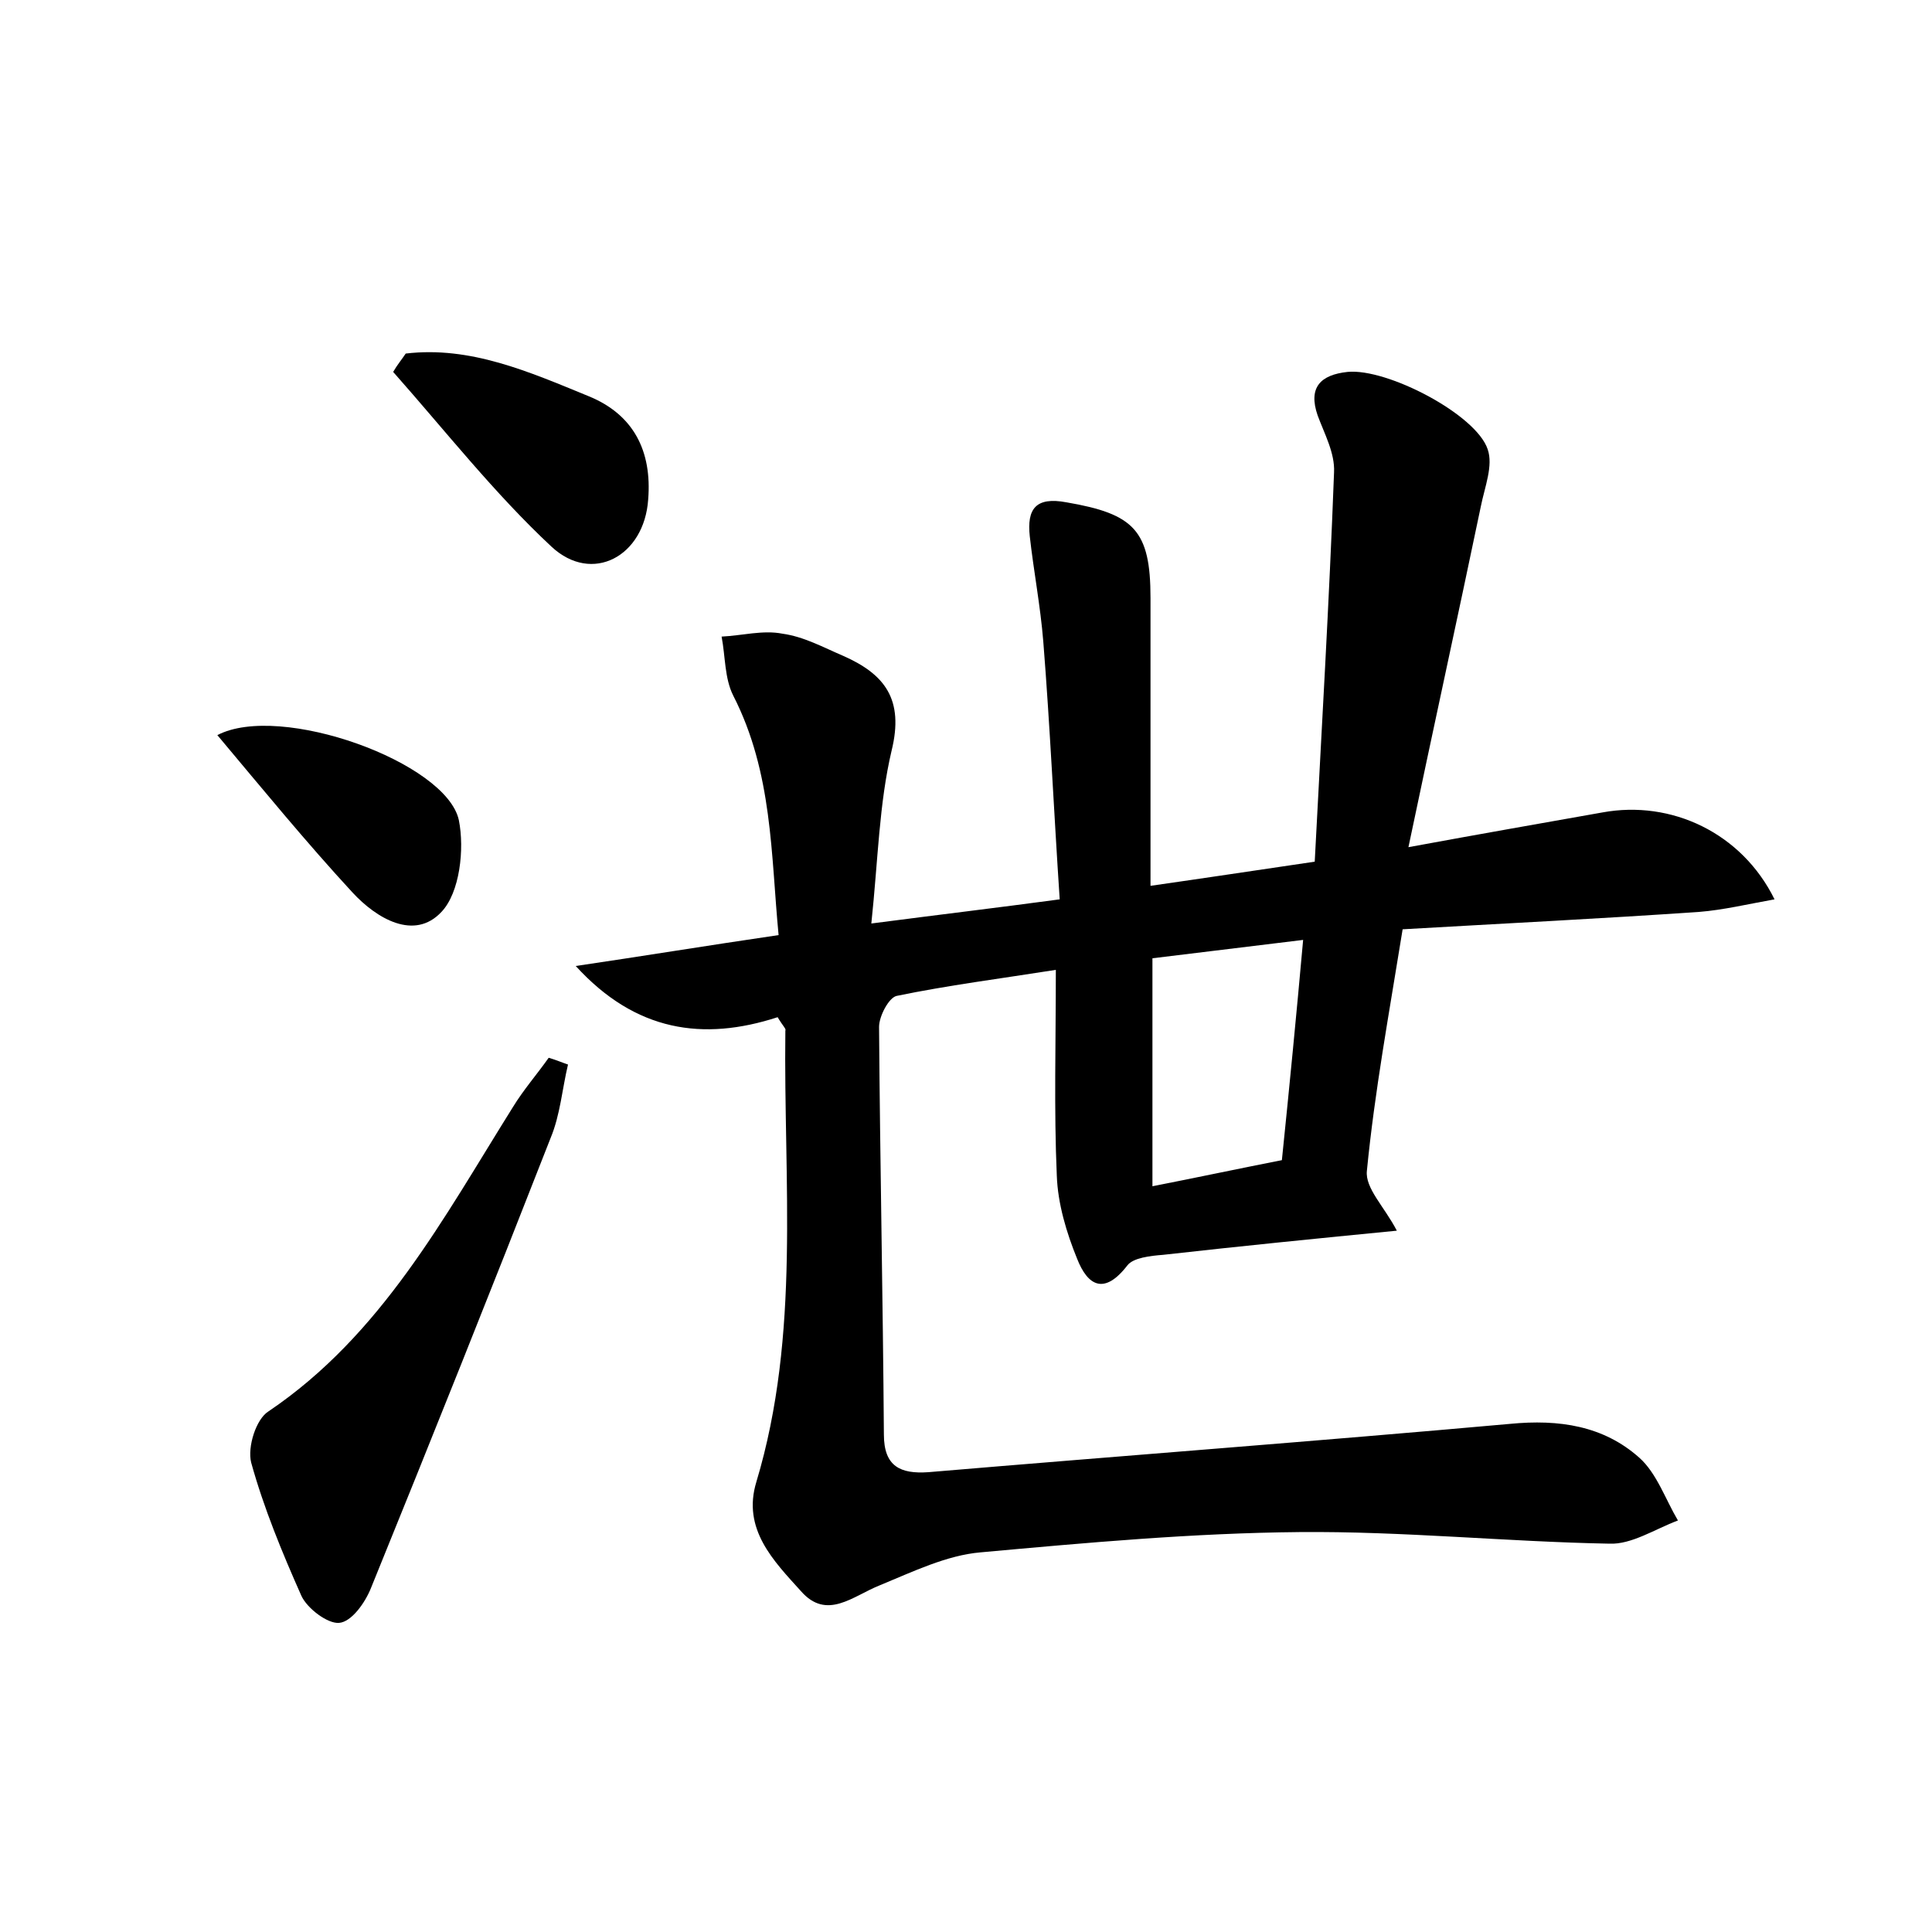 <?xml version="1.0" encoding="utf-8"?>
<!-- Generator: Adobe Illustrator 22.0.0, SVG Export Plug-In . SVG Version: 6.00 Build 0)  -->
<svg version="1.1" id="图层_1" xmlns="http://www.w3.org/2000/svg" xmlns:xlink="http://www.w3.org/1999/xlink" x="0px" y="0px"
	 viewBox="0 0 200 200" style="enable-background:new 0 0 200 200;" xml:space="preserve">
<style type="text/css">
	.st1{fill:#010000;}
	.st4{fill:#fbfafc;}
</style>
<g>
	
	<path d="M80.5,105.3c-7.7,2.5-14.7,1.5-20.9-5.3c6.8-1,13.5-2.1,21-3.2C79.8,88.5,80,80,75.9,72c-0.9-1.8-0.8-4-1.2-6.1
		c2.1-0.1,4.3-0.7,6.3-0.3c2.2,0.3,4.2,1.4,6.3,2.3c4.3,1.9,6.3,4.5,5,9.8C91,83.2,90.9,89,90.2,95.6c6.9-0.9,12.8-1.6,19.5-2.5
		c-0.6-9-1-17.9-1.7-26.7c-0.3-3.7-1-7.3-1.4-10.9c-0.3-2.8,0.6-4.1,3.8-3.5c7,1.2,8.7,2.9,8.7,9.9c0,9.7,0,19.4,0,29.8
		c5.6-0.8,10.9-1.6,17-2.5c0.7-13.5,1.5-26.9,2-40.3c0.1-2-1-4-1.7-5.9c-1-2.9,0.3-4.2,3.1-4.5c4.1-0.4,13.3,4.4,14.5,8
		c0.6,1.7-0.3,3.9-0.7,5.9c-2.4,11.5-4.9,22.9-7.5,35.3c7.6-1.4,13.9-2.5,20.1-3.6c7.1-1.3,14.4,2.1,17.8,9
		c-2.8,0.5-5.3,1.1-7.8,1.3c-10.2,0.7-20.3,1.2-30.7,1.8c-1.4,8.7-2.9,16.8-3.7,25c-0.2,1.8,1.8,3.7,3.1,6.2
		c-8.2,0.8-16.2,1.6-24.2,2.5c-1.3,0.1-3.1,0.3-3.7,1.1c-2.4,3.1-4.1,2.1-5.2-0.7c-1.1-2.7-2-5.7-2.1-8.6
		c-0.3-6.8-0.1-13.7-0.1-21.3c-5.7,0.9-11.2,1.6-16.5,2.7c-0.8,0.2-1.8,2.1-1.8,3.2c0.1,14.1,0.4,28.1,0.5,42.2
		c0,3.3,1.7,4.1,4.6,3.9c20.1-1.7,40.1-3.2,60.2-5c5.1-0.5,9.7,0.2,13.4,3.5c1.8,1.6,2.7,4.3,4,6.5c-2.4,0.9-4.8,2.5-7.1,2.4
		c-10.7-0.2-21.4-1.3-32.1-1.2c-11,0.1-22,1.1-33,2.1c-3.5,0.3-7,2-10.4,3.4c-2.8,1.1-5.5,3.7-8.2,0.6c-2.8-3.1-6.1-6.4-4.6-11.3
		c4.6-15.3,2.8-31.1,3-46.7C81.4,106.5,81.1,106.3,80.5,105.3z M132.7,120.1c0.8-7.8,1.5-15,2.2-22.8c-5.7,0.7-10.7,1.3-15.6,1.9
		c0,8.1,0,15.6,0,23.6C123.9,121.9,128.1,121,132.7,120.1z"/>
	<path d="M58.8,110.2c-0.6,2.5-0.8,5.2-1.8,7.6c-6.1,15.6-12.3,31.1-18.6,46.6c-0.6,1.5-2,3.5-3.3,3.6c-1.2,0.1-3.3-1.5-3.9-2.8
		c-2-4.5-3.9-9.1-5.2-13.8c-0.4-1.6,0.5-4.5,1.8-5.3c11.7-7.9,18.1-20,25.3-31.5c1.1-1.8,2.5-3.4,3.7-5.1
		C57.5,109.7,58.2,110,58.8,110.2z"/>
	<path d="M42,36.6c6.7-0.8,12.8,1.9,18.9,4.4c4.7,1.9,6.6,5.7,6.2,10.7c-0.4,5.9-5.8,8.8-10,4.9c-5.9-5.5-11-12-16.4-18.1
		C41.1,37.8,41.6,37.2,42,36.6z"/>
	<path d="M22.5,76.1c6.5-3.4,23.7,2.8,25,8.8c0.6,3,0.1,7.5-1.8,9.5c-2.8,3-6.7,0.7-9.2-2C31.7,87.2,27.2,81.7,22.5,76.1z"/>
	
</g>
</svg>
